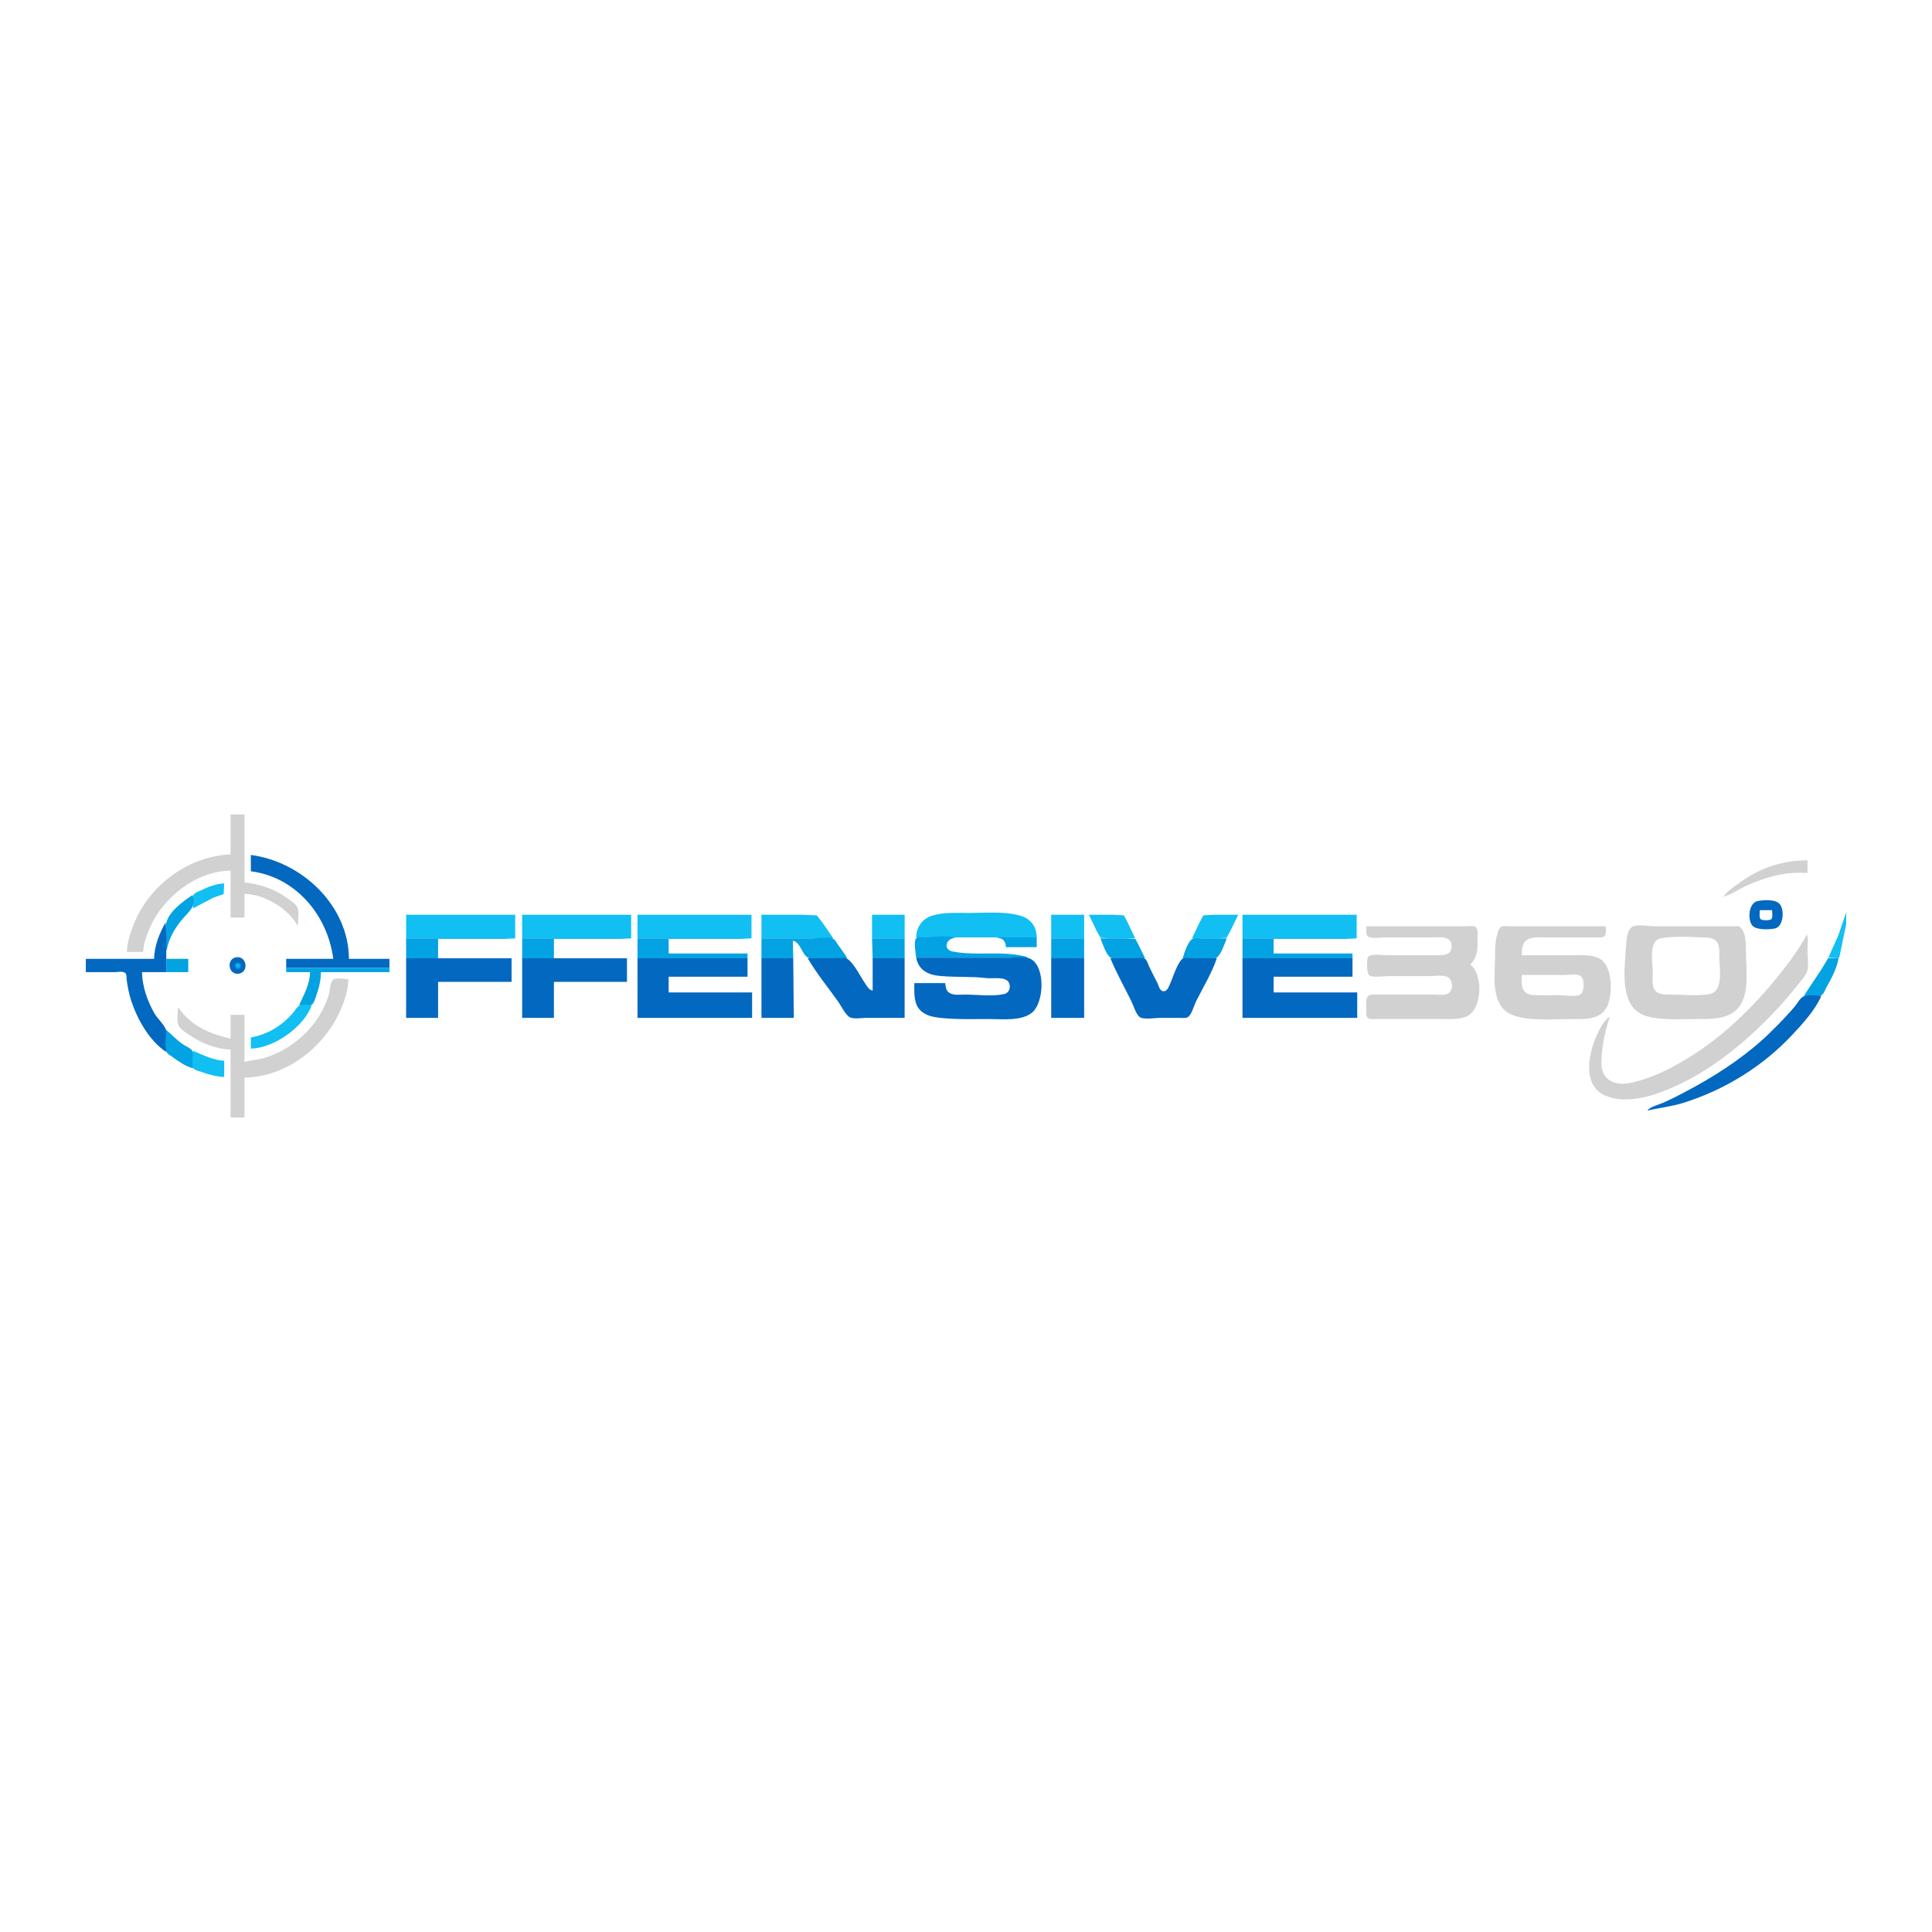 <?xml version="1.0" encoding="UTF-8"?>
<svg xmlns="http://www.w3.org/2000/svg" xmlns:xlink="http://www.w3.org/1999/xlink" width="38px" height="38px" viewBox="0 0 38 38" version="1.1">
<g id="surface1">
<rect x="0" y="0" width="38" height="38" style="fill:rgb(100%,100%,100%);fill-opacity:1;stroke:none;"/>
<path style=" stroke:none;fill-rule:nonzero;fill:rgb(81.961%,81.961%,81.961%);fill-opacity:1;" d="M 4.535 16.02 L 4.535 16.805 C 3.727 16.84 2.977 17.379 2.656 18.117 C 2.578 18.305 2.5 18.516 2.496 18.723 L 2.816 18.723 C 2.82 18.562 2.887 18.398 2.945 18.254 C 3.203 17.652 3.863 17.129 4.535 17.125 L 4.535 18.047 L 4.809 18.047 L 4.809 17.582 C 5.195 17.586 5.656 17.863 5.848 18.195 L 5.859 18.195 C 5.859 18.098 5.891 17.93 5.848 17.844 C 5.809 17.766 5.699 17.703 5.629 17.652 C 5.387 17.477 5.105 17.391 4.809 17.355 L 4.809 16.02 Z M 4.535 16.02 "/>
<path style=" stroke:none;fill-rule:nonzero;fill:rgb(1.176%,40.784%,75.294%);fill-opacity:1;" d="M 4.934 16.816 L 4.934 17.137 C 5.82 17.25 6.445 18.004 6.555 18.859 L 5.629 18.859 L 5.629 19.039 L 7.66 19.039 L 7.66 18.859 L 6.863 18.859 C 6.859 17.809 5.934 16.945 4.934 16.816 Z M 4.934 16.816 "/>
<path style=" stroke:none;fill-rule:nonzero;fill:rgb(81.961%,81.961%,81.961%);fill-opacity:1;" d="M 33.898 17.637 C 34.059 17.594 34.211 17.48 34.363 17.414 C 34.75 17.246 35.129 17.137 35.551 17.172 L 35.551 16.922 C 35.062 16.922 34.621 17.066 34.227 17.355 C 34.113 17.438 33.977 17.523 33.898 17.637 Z M 33.898 17.637 "/>
<path style=" stroke:none;fill-rule:nonzero;fill:rgb(6.667%,74.902%,95.294%);fill-opacity:1;" d="M 3.797 17.867 L 4.195 17.656 L 4.398 17.586 L 4.41 17.375 C 4.25 17.383 4.086 17.445 3.945 17.516 C 3.902 17.535 3.824 17.562 3.801 17.609 C 3.773 17.672 3.797 17.793 3.797 17.867 Z M 3.797 17.867 "/>
<path style=" stroke:none;fill-rule:nonzero;fill:rgb(1.176%,63.529%,88.627%);fill-opacity:1;" d="M 3.785 17.605 C 3.609 17.723 3.34 17.914 3.277 18.129 C 3.23 18.289 3.27 18.52 3.27 18.688 L 3.281 18.688 C 3.312 18.473 3.438 18.258 3.574 18.094 C 3.695 17.945 3.879 17.828 3.785 17.605 Z M 3.785 17.605 "/>
<path style=" stroke:none;fill-rule:nonzero;fill:rgb(1.176%,40.784%,75.294%);fill-opacity:1;" d="M 34.57 17.723 C 34.395 17.758 34.367 18.082 34.465 18.203 C 34.543 18.297 34.801 18.285 34.91 18.262 C 35.078 18.227 35.102 17.902 35.008 17.785 C 34.93 17.684 34.688 17.699 34.57 17.723 Z M 34.57 17.723 "/>
<path style=" stroke:none;fill-rule:nonzero;fill:rgb(100%,100%,100%);fill-opacity:1;" d="M 34.613 17.902 C 34.613 17.945 34.598 18.039 34.625 18.074 C 34.652 18.109 34.816 18.109 34.844 18.074 C 34.871 18.039 34.855 17.945 34.855 17.902 Z M 34.613 17.902 "/>
<path style=" stroke:none;fill-rule:nonzero;fill:rgb(6.667%,74.902%,95.294%);fill-opacity:1;" d="M 36.312 17.945 L 36.156 18.402 L 35.961 18.836 L 36.176 18.836 L 36.312 18.176 L 36.312 17.945 M 18.02 18.438 L 20.391 18.438 C 20.387 18.211 20.266 18.062 20.047 18.004 C 19.734 17.922 19.379 17.957 19.059 17.957 C 18.824 17.957 18.551 17.938 18.328 18.012 C 18.137 18.074 18.023 18.238 18.02 18.438 M 7.988 17.992 L 7.988 18.457 L 10.133 18.457 L 10.133 17.992 L 7.988 17.992 M 10.27 17.992 L 10.27 18.457 L 12.414 18.457 L 12.414 17.992 L 10.27 17.992 M 12.539 17.992 L 12.539 18.457 L 14.781 18.457 L 14.781 17.992 L 12.539 17.992 M 14.977 17.992 L 14.977 18.457 L 16.391 18.457 L 16.172 18.141 L 16.066 18.004 L 15.762 17.992 L 14.977 17.992 M 17.152 17.992 L 17.152 18.457 L 17.793 18.457 L 17.793 17.992 L 17.152 17.992 M 20.676 17.992 L 20.676 18.457 L 21.324 18.457 L 21.324 17.992 L 20.676 17.992 M 21.418 17.992 L 21.574 18.32 L 21.648 18.445 L 21.84 18.457 L 22.328 18.457 L 22.172 18.129 L 22.105 18.004 L 21.906 17.992 L 21.418 17.992 M 23.445 18.457 L 23.934 18.457 L 24.125 18.445 L 24.199 18.312 L 24.355 17.992 L 23.867 17.992 L 23.668 18.004 L 23.59 18.152 L 23.445 18.457 M 24.438 17.992 L 24.438 18.457 L 26.684 18.457 L 26.684 17.992 Z M 24.438 17.992 "/>
<path style=" stroke:none;fill-rule:nonzero;fill:rgb(1.176%,40.784%,75.294%);fill-opacity:1;" d="M 3.258 18.141 C 3.137 18.352 3.035 18.605 3.031 18.859 L 1.688 18.859 L 1.688 19.121 L 2.246 19.121 C 2.301 19.121 2.41 19.098 2.457 19.133 C 2.5 19.156 2.484 19.238 2.492 19.277 C 2.512 19.418 2.539 19.555 2.582 19.688 C 2.707 20.059 2.938 20.473 3.27 20.691 C 3.27 20.566 3.309 20.379 3.266 20.258 C 3.227 20.148 3.105 20.043 3.043 19.941 C 2.902 19.699 2.797 19.402 2.793 19.121 L 3.27 19.121 L 3.27 18.449 Z M 3.258 18.141 "/>
<path style=" stroke:none;fill-rule:nonzero;fill:rgb(81.961%,81.961%,81.961%);fill-opacity:1;" d="M 26.875 18.219 C 26.875 18.273 26.855 18.375 26.902 18.418 C 26.965 18.469 27.152 18.438 27.23 18.438 L 28.129 18.438 C 28.281 18.438 28.551 18.391 28.551 18.605 C 28.555 18.789 28.398 18.789 28.254 18.789 L 27.285 18.789 C 27.211 18.789 26.93 18.746 26.902 18.836 C 26.883 18.902 26.871 19.164 26.945 19.191 C 27.039 19.23 27.207 19.199 27.309 19.199 L 28.082 19.199 C 28.195 19.199 28.34 19.176 28.449 19.207 C 28.586 19.25 28.598 19.5 28.461 19.551 C 28.379 19.578 28.273 19.562 28.188 19.562 L 27 19.562 C 26.832 19.562 26.875 19.734 26.875 19.859 C 26.875 19.906 26.863 19.988 26.902 20.02 C 26.941 20.051 27.004 20.043 27.047 20.043 L 28.379 20.043 C 28.547 20.043 28.746 20.059 28.895 19.965 C 29.152 19.793 29.168 19.152 28.918 18.973 C 29.074 18.812 29.062 18.645 29.062 18.438 C 29.062 18.383 29.074 18.254 29.016 18.227 C 28.969 18.203 28.887 18.219 28.836 18.219 L 26.875 18.219 M 29.93 18.789 C 29.93 18.68 29.938 18.555 30.031 18.488 C 30.121 18.422 30.27 18.438 30.375 18.438 L 31.445 18.438 C 31.484 18.438 31.535 18.441 31.562 18.41 C 31.602 18.363 31.582 18.273 31.582 18.219 L 29.691 18.219 C 29.645 18.219 29.566 18.203 29.523 18.23 C 29.48 18.258 29.461 18.332 29.449 18.379 C 29.406 18.523 29.406 18.664 29.406 18.812 C 29.406 19.168 29.312 19.73 29.691 19.938 C 29.766 19.977 29.848 20 29.93 20.016 C 30.25 20.074 30.59 20.043 30.91 20.043 C 31.086 20.043 31.285 20.059 31.445 19.969 C 31.523 19.93 31.582 19.863 31.617 19.781 C 31.719 19.543 31.719 19.039 31.492 18.875 C 31.34 18.77 31.141 18.789 30.969 18.789 L 29.93 18.789 M 32.102 18.23 C 31.992 18.297 31.988 18.531 31.98 18.641 C 31.957 18.992 31.883 19.551 32.137 19.836 C 32.246 19.957 32.41 20.004 32.562 20.023 C 32.836 20.062 33.121 20.043 33.395 20.043 C 33.617 20.043 33.875 20.047 34.066 19.93 C 34.449 19.695 34.34 19.098 34.34 18.723 C 34.34 18.586 34.344 18.336 34.23 18.238 C 34.195 18.207 34.133 18.219 34.09 18.219 L 32.551 18.219 C 32.441 18.219 32.195 18.172 32.102 18.23 M 35.539 18.379 C 35.359 18.719 35.113 19.031 34.871 19.324 C 34.34 19.961 33.695 20.555 32.961 20.949 C 32.688 21.102 32.402 21.223 32.098 21.293 C 31.914 21.336 31.715 21.328 31.586 21.184 C 31.484 21.07 31.492 20.914 31.504 20.773 C 31.52 20.5 31.578 20.254 31.664 19.996 C 31.539 20.07 31.453 20.258 31.398 20.383 C 31.238 20.742 31.125 21.352 31.57 21.547 C 31.645 21.578 31.723 21.602 31.801 21.613 C 32.191 21.664 32.574 21.531 32.93 21.375 C 33.723 21.02 34.406 20.438 34.992 19.805 C 35.129 19.656 35.254 19.504 35.379 19.348 C 35.434 19.277 35.512 19.195 35.543 19.109 C 35.582 18.988 35.551 18.812 35.551 18.688 C 35.551 18.594 35.574 18.465 35.539 18.379 Z M 35.539 18.379 "/>
<path style=" stroke:none;fill-rule:nonzero;fill:rgb(1.176%,63.529%,88.627%);fill-opacity:1;" d="M 18.02 18.836 L 20.207 18.836 L 20.207 18.824 C 19.73 18.688 19.219 18.809 18.738 18.715 C 18.539 18.676 18.609 18.453 18.785 18.449 C 18.633 18.383 18.363 18.438 18.203 18.438 C 18.16 18.438 18.051 18.418 18.02 18.453 C 17.965 18.523 18.012 18.75 18.02 18.836 M 19.625 18.438 L 19.625 18.449 C 19.738 18.453 19.781 18.523 19.785 18.629 L 20.391 18.629 L 20.391 18.438 Z M 19.625 18.438 "/>
<path style=" stroke:none;fill-rule:nonzero;fill:rgb(100%,100%,100%);fill-opacity:1;" d="M 32.77 18.441 C 32.703 18.449 32.629 18.449 32.578 18.496 C 32.441 18.617 32.508 18.965 32.508 19.133 C 32.508 19.242 32.48 19.406 32.566 19.496 C 32.637 19.566 32.766 19.562 32.859 19.562 C 33.102 19.562 33.371 19.594 33.613 19.555 C 33.914 19.504 33.816 19.039 33.816 18.812 C 33.816 18.715 33.828 18.586 33.754 18.508 C 33.691 18.441 33.57 18.438 33.488 18.438 C 33.254 18.43 33 18.41 32.77 18.441 Z M 32.77 18.441 "/>
<path style=" stroke:none;fill-rule:nonzero;fill:rgb(1.176%,63.529%,88.627%);fill-opacity:1;" d="M 7.988 18.457 L 7.988 18.848 L 8.617 18.848 L 8.617 18.469 L 10.133 18.469 L 9.926 18.457 L 7.988 18.457 M 10.27 18.457 L 10.27 18.848 L 10.895 18.848 L 10.895 18.469 L 12.414 18.469 L 12.207 18.457 L 10.27 18.457 M 12.539 18.457 L 12.539 18.848 L 14.703 18.848 L 14.703 18.754 L 13.152 18.754 L 13.152 18.469 L 14.781 18.469 L 14.566 18.457 L 12.539 18.457 M 14.977 18.457 L 14.977 18.848 L 15.602 18.848 L 15.594 18.504 C 15.746 18.527 15.766 18.766 15.891 18.836 C 15.949 18.867 16.051 18.848 16.117 18.848 L 16.664 18.848 C 16.609 18.75 16.539 18.664 16.477 18.574 C 16.453 18.539 16.426 18.484 16.387 18.465 C 16.281 18.418 16.082 18.457 15.969 18.457 L 14.977 18.457 M 17.152 18.457 L 17.164 18.848 L 17.793 18.848 L 17.793 18.457 L 17.152 18.457 M 20.676 18.457 L 20.676 18.848 L 21.324 18.848 L 21.324 18.457 L 20.676 18.457 M 21.645 18.457 C 21.684 18.555 21.754 18.777 21.844 18.836 C 21.887 18.863 21.98 18.848 22.031 18.848 L 22.523 18.848 L 22.395 18.586 L 22.332 18.469 L 22.145 18.457 L 21.645 18.457 M 23.262 18.848 L 23.742 18.848 C 23.793 18.848 23.887 18.863 23.93 18.836 C 24.016 18.777 24.09 18.555 24.129 18.457 L 23.641 18.457 C 23.586 18.457 23.496 18.441 23.449 18.469 C 23.363 18.523 23.289 18.754 23.262 18.848 M 24.438 18.457 L 24.438 18.848 L 26.602 18.848 L 26.602 18.754 L 25.051 18.754 L 25.051 18.469 L 26.684 18.469 L 26.465 18.457 Z M 24.438 18.457 "/>
<path style=" stroke:none;fill-rule:nonzero;fill:rgb(1.176%,40.784%,75.294%);fill-opacity:1;" d="M 4.648 18.828 C 4.445 18.859 4.488 19.18 4.695 19.152 C 4.902 19.121 4.855 18.797 4.648 18.828 M 18.02 18.836 C 18.074 19.105 18.281 19.184 18.531 19.199 C 18.82 19.223 19.113 19.203 19.398 19.238 C 19.516 19.254 19.789 19.195 19.848 19.336 C 19.883 19.426 19.848 19.527 19.754 19.551 C 19.512 19.605 19.223 19.562 18.977 19.562 C 18.879 19.562 18.758 19.582 18.672 19.527 C 18.602 19.484 18.602 19.406 18.59 19.336 L 17.984 19.336 C 17.984 19.492 17.969 19.691 18.062 19.824 C 18.164 19.969 18.336 20.004 18.5 20.02 C 18.816 20.055 19.137 20.043 19.457 20.043 C 19.707 20.043 20.109 20.09 20.312 19.906 C 20.531 19.699 20.559 19.062 20.301 18.879 C 20.188 18.797 19.988 18.836 19.855 18.836 Z M 18.02 18.836 "/>
<path style=" stroke:none;fill-rule:nonzero;fill:rgb(1.176%,63.529%,88.627%);fill-opacity:1;" d="M 35.48 19.586 C 35.574 19.586 35.734 19.617 35.82 19.578 C 35.871 19.555 35.898 19.465 35.926 19.414 C 36.023 19.246 36.137 19.027 36.164 18.836 L 35.957 18.848 L 35.82 19.074 Z M 35.48 19.586 "/>
<path style=" stroke:none;fill-rule:nonzero;fill:rgb(1.176%,40.784%,75.294%);fill-opacity:1;" d="M 7.988 18.848 L 7.988 20.02 L 8.617 20.02 L 8.617 19.312 L 10.062 19.312 L 10.062 18.848 L 7.988 18.848 M 10.27 18.848 L 10.27 20.02 L 10.895 20.02 L 10.895 19.312 L 12.332 19.312 L 12.332 18.848 L 10.27 18.848 M 12.539 18.848 L 12.539 20.02 L 14.793 20.02 L 14.793 19.52 L 13.152 19.52 L 13.152 19.211 L 14.703 19.211 L 14.703 18.848 L 12.539 18.848 M 14.977 18.848 L 14.977 20.02 L 15.613 20.02 L 15.602 18.848 L 14.977 18.848 M 15.887 18.848 C 16.059 19.145 16.289 19.422 16.484 19.699 C 16.543 19.781 16.633 19.973 16.723 20.012 C 16.805 20.047 16.949 20.02 17.039 20.02 L 17.793 20.02 L 17.793 18.848 L 17.164 18.848 L 17.164 19.484 C 17.086 19.473 17.047 19.387 17.004 19.324 C 16.914 19.191 16.805 18.961 16.672 18.863 C 16.617 18.824 16.512 18.848 16.445 18.848 L 15.887 18.848 M 20.676 18.848 L 20.676 20.02 L 21.324 20.02 L 21.324 18.848 L 20.676 18.848 M 21.84 18.848 C 21.957 19.133 22.113 19.41 22.25 19.688 C 22.293 19.773 22.344 19.957 22.422 20.008 C 22.504 20.059 22.723 20.02 22.816 20.02 L 23.207 20.02 C 23.25 20.02 23.32 20.031 23.359 20.008 C 23.438 19.961 23.484 19.781 23.523 19.699 C 23.66 19.426 23.836 19.137 23.934 18.848 L 23.434 18.848 C 23.387 18.848 23.289 18.828 23.25 18.863 C 23.148 18.965 23.078 19.203 23.02 19.336 C 22.992 19.395 22.965 19.496 22.887 19.496 C 22.812 19.496 22.789 19.391 22.766 19.336 C 22.711 19.23 22.656 19.125 22.605 19.016 C 22.582 18.969 22.566 18.898 22.527 18.863 C 22.484 18.828 22.391 18.848 22.34 18.848 L 21.84 18.848 M 24.438 18.848 L 24.438 20.02 L 26.695 20.02 L 26.695 19.52 L 25.051 19.52 L 25.051 19.211 L 26.602 19.211 L 26.602 18.848 Z M 24.438 18.848 "/>
<path style=" stroke:none;fill-rule:nonzero;fill:rgb(1.176%,63.529%,88.627%);fill-opacity:1;" d="M 3.27 18.859 L 3.27 19.121 L 3.703 19.121 L 3.703 18.859 L 3.27 18.859 M 4.664 18.938 C 4.59 18.957 4.621 19.078 4.695 19.055 C 4.77 19.031 4.738 18.914 4.664 18.938 Z M 4.664 18.938 "/>
<path style=" stroke:none;fill-rule:nonzero;fill:rgb(6.667%,74.902%,95.294%);fill-opacity:1;" d="M 4.664 18.973 C 4.637 18.988 4.664 19.031 4.691 19.016 C 4.723 19 4.695 18.957 4.664 18.973 Z M 4.664 18.973 "/>
<path style=" stroke:none;fill-rule:nonzero;fill:rgb(1.176%,63.529%,88.627%);fill-opacity:1;" d="M 5.629 19.039 L 5.629 19.121 L 6.098 19.121 C 6.094 19.359 5.98 19.559 5.883 19.77 C 5.945 19.77 6.082 19.797 6.137 19.758 C 6.176 19.727 6.199 19.645 6.215 19.598 C 6.27 19.445 6.312 19.285 6.312 19.121 L 7.66 19.121 L 7.66 19.039 Z M 5.629 19.039 "/>
<path style=" stroke:none;fill-rule:nonzero;fill:rgb(100%,100%,100%);fill-opacity:1;" d="M 29.93 19.176 C 29.93 19.273 29.914 19.402 29.973 19.484 C 30.023 19.559 30.121 19.574 30.203 19.574 C 30.363 19.578 30.523 19.574 30.684 19.574 C 30.781 19.574 31.008 19.617 31.09 19.555 C 31.168 19.496 31.168 19.242 31.082 19.191 C 31.004 19.148 30.859 19.176 30.773 19.176 Z M 29.93 19.176 "/>
<path style=" stroke:none;fill-rule:nonzero;fill:rgb(81.961%,81.961%,81.961%);fill-opacity:1;" d="M 4.809 20.887 L 4.809 19.961 L 4.535 19.961 L 4.535 20.43 C 4.117 20.328 3.773 20.191 3.512 19.824 L 3.5 19.824 C 3.5 19.922 3.469 20.082 3.512 20.168 C 3.551 20.25 3.664 20.316 3.738 20.367 C 3.973 20.523 4.254 20.633 4.535 20.645 L 4.535 21.98 L 4.809 21.98 L 4.809 21.195 C 5.586 21.188 6.312 20.648 6.648 19.973 C 6.754 19.762 6.848 19.5 6.852 19.258 C 6.781 19.258 6.605 19.223 6.551 19.27 C 6.492 19.312 6.484 19.527 6.457 19.598 C 6.383 19.816 6.27 20.027 6.117 20.203 C 5.875 20.484 5.566 20.695 5.207 20.805 C 5.078 20.848 4.938 20.848 4.809 20.887 Z M 4.809 20.887 "/>
<path style=" stroke:none;fill-rule:nonzero;fill:rgb(1.176%,40.784%,75.294%);fill-opacity:1;" d="M 32.402 21.844 C 32.637 21.789 32.871 21.766 33.098 21.695 C 33.918 21.441 34.668 20.977 35.254 20.352 C 35.461 20.129 35.703 19.867 35.824 19.586 C 35.727 19.586 35.574 19.559 35.48 19.594 C 35.406 19.625 35.34 19.754 35.285 19.816 C 35.137 19.988 34.973 20.156 34.809 20.316 C 34.379 20.734 33.863 21.082 33.34 21.371 C 33.129 21.484 32.918 21.602 32.699 21.695 C 32.617 21.73 32.453 21.77 32.402 21.844 Z M 32.402 21.844 "/>
<path style=" stroke:none;fill-rule:nonzero;fill:rgb(6.667%,74.902%,95.294%);fill-opacity:1;" d="M 4.934 20.406 L 4.934 20.625 C 5.395 20.613 5.977 20.199 6.133 19.77 C 6.062 19.77 5.961 19.75 5.895 19.777 C 5.844 19.797 5.816 19.855 5.785 19.895 C 5.719 19.977 5.645 20.051 5.562 20.117 C 5.383 20.266 5.164 20.363 4.934 20.406 Z M 4.934 20.406 "/>
<path style=" stroke:none;fill-rule:nonzero;fill:rgb(1.176%,63.529%,88.627%);fill-opacity:1;" d="M 3.27 20.258 C 3.27 20.379 3.23 20.578 3.277 20.691 C 3.297 20.734 3.359 20.766 3.398 20.793 C 3.516 20.879 3.652 20.977 3.797 21.012 C 3.797 20.922 3.828 20.75 3.785 20.672 C 3.75 20.613 3.645 20.574 3.59 20.535 C 3.473 20.453 3.379 20.352 3.27 20.258 Z M 3.27 20.258 "/>
<path style=" stroke:none;fill-rule:nonzero;fill:rgb(6.667%,74.902%,95.294%);fill-opacity:1;" d="M 3.797 20.668 C 3.797 20.758 3.762 20.926 3.801 21.008 C 3.824 21.047 3.902 21.062 3.945 21.078 C 4.09 21.133 4.258 21.176 4.41 21.184 L 4.41 20.863 C 4.195 20.855 3.992 20.75 3.797 20.668 Z M 3.797 20.668 "/>
</g>
</svg>
